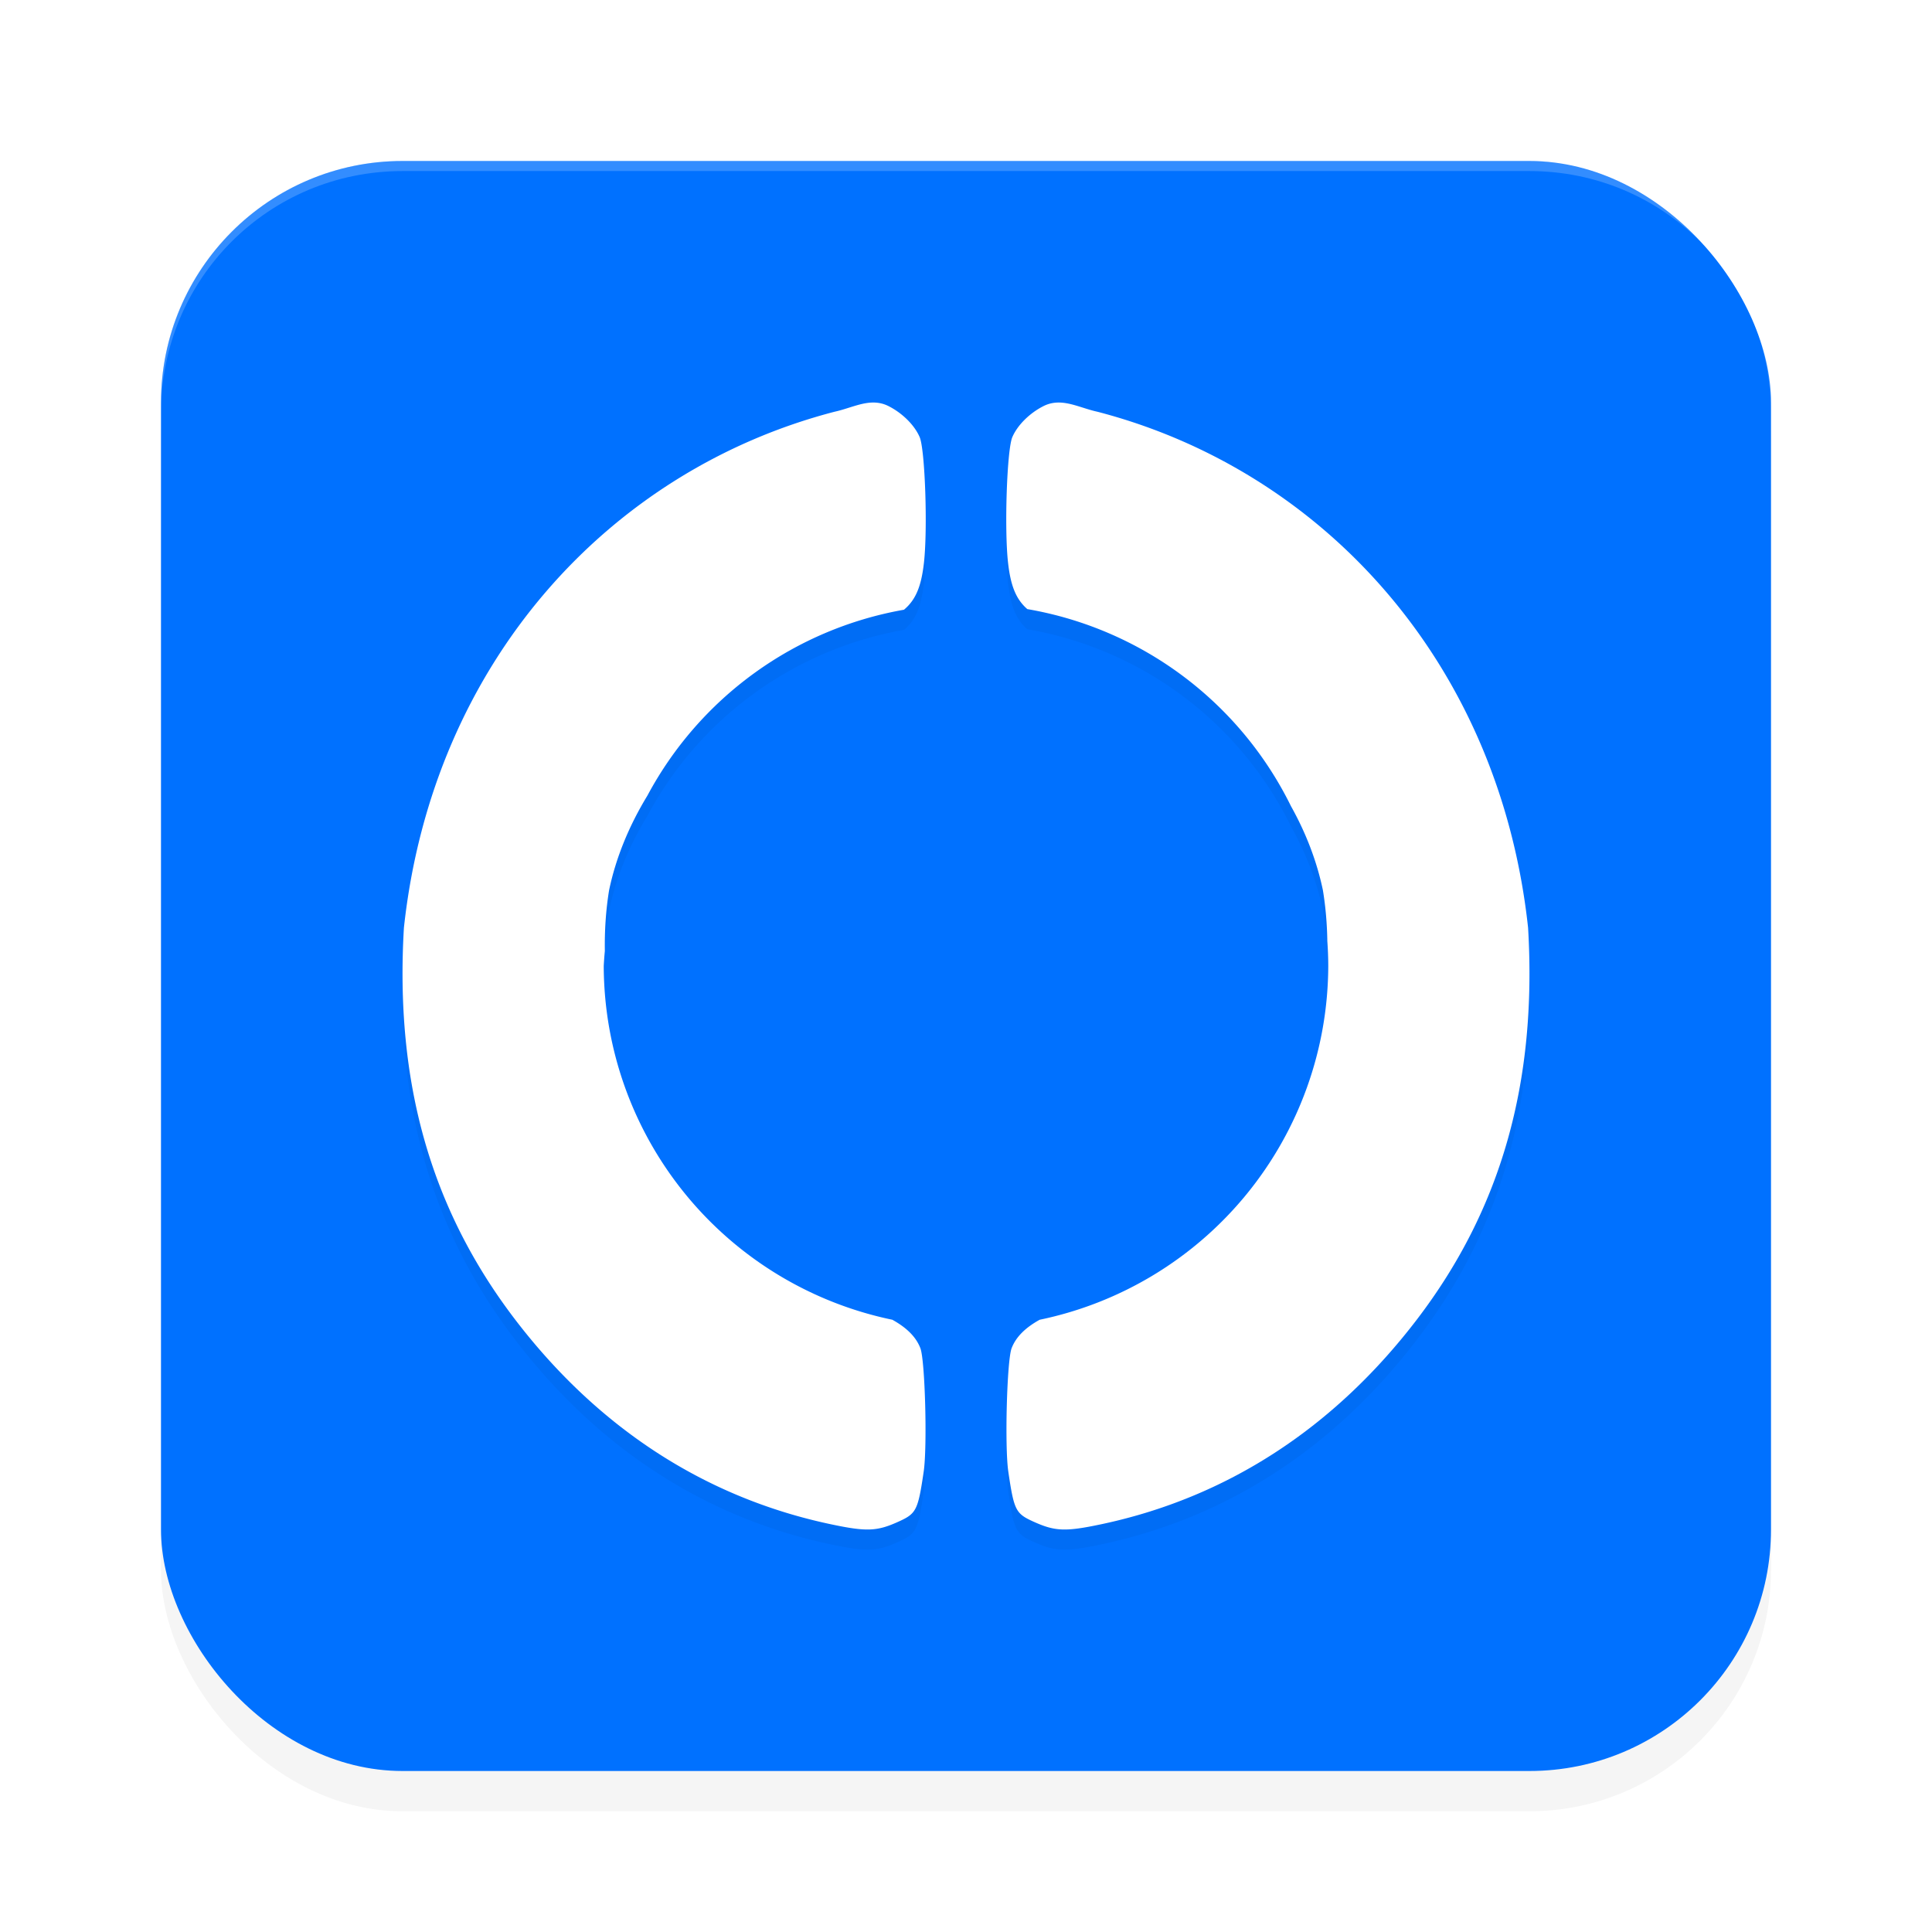 <?xml version="1.0" encoding="UTF-8" standalone="no"?>
<svg
   width="192"
   height="192"
   version="1.1"
   id="svg12"
   sodipodi:docname="apps_rustdesk.svg"
   inkscape:version="1.1-rc (1:1.1+rc+202105232036+f4db50c7c1)"
   xmlns:inkscape="http://www.inkscape.org/namespaces/inkscape"
   xmlns:sodipodi="http://sodipodi.sourceforge.net/DTD/sodipodi-0.dtd"
   xmlns="http://www.w3.org/2000/svg"
   xmlns:svg="http://www.w3.org/2000/svg">
  <defs
     id="defs16">
    <filter
       inkscape:collect="always"
       style="color-interpolation-filters:sRGB"
       id="filter845"
       x="-0.048"
       y="-0.048"
       width="1.096"
       height="1.096">
      <feGaussianBlur
         inkscape:collect="always"
         stdDeviation="3.2"
         id="feGaussianBlur847" />
    </filter>
    <filter
       inkscape:collect="always"
       style="color-interpolation-filters:sRGB"
       id="filter849"
       x="-0.048"
       y="-0.048"
       width="1.096"
       height="1.096">
      <feGaussianBlur
         inkscape:collect="always"
         stdDeviation="2.24"
         id="feGaussianBlur851" />
    </filter>
  </defs>
  <sodipodi:namedview
     id="namedview14"
     pagecolor="#ffffff"
     bordercolor="#666666"
     borderopacity="1.0"
     inkscape:pageshadow="2"
     inkscape:pageopacity="0.0"
     inkscape:pagecheckerboard="0"
     showgrid="false"
     inkscape:zoom="2.48"
     inkscape:cx="25.604839"
     inkscape:cy="88.508065"
     inkscape:window-width="1920"
     inkscape:window-height="1019"
     inkscape:window-x="0"
     inkscape:window-y="34"
     inkscape:window-maximized="1"
     inkscape:current-layer="svg12" />
  <rect
     style="opacity:0.2;stroke-width:4;filter:url(#filter845)"
     width="160"
     height="160"
     x="16"
     y="20"
     rx="24"
     ry="24"
     id="rect2" />
  <rect
     style="fill:#0071ff;stroke-width:4"
     width="160"
     height="160"
     x="16"
     y="16"
     rx="24"
     ry="24"
     id="rect4" />
  <path
     style="opacity:0.2;stroke-width:4;filter:url(#filter849)"
     d="m 86.977,42.007 c -1.315,-0.068 -2.603,0.598 -4.055,0.914 -22.324,5.816 -39.925,24.868 -42.781,51.273 -0.908,15.354 2.668,27.959 11.039,38.922 8.248,10.801 18.902,17.718 31.375,20.359 3.583,0.759 4.6,0.714 6.758,-0.266 1.755,-0.797 1.914,-1.117 2.484,-4.969 0.365,-2.465 0.137,-11.029 -0.328,-12.25 -0.422,-1.108 -1.338,-2.033 -2.789,-2.836 A 36,36 0 0 1 60,97.999 36,36 0 0 1 60.109,96.507 c -0.028,-2.004 0.093,-4.023 0.422,-6.039 0.686,-3.278 2.005,-6.44 3.805,-9.398 a 36,36 0 0 1 25.5,-18.477 c 1.205,-1.009 1.724,-2.385 1.984,-4.656 0.381,-3.318 0.114,-11.234 -0.422,-12.492 -0.505,-1.186 -1.712,-2.387 -3.094,-3.086 -0.45,-0.228 -0.89,-0.329 -1.328,-0.352 z m 18.047,0 c -0.438,0.023 -0.878,0.124 -1.328,0.352 -1.382,0.699 -2.588,1.9 -3.094,3.086 -0.536,1.258 -0.802,9.174 -0.422,12.492 0.255,2.225 0.761,3.59 1.914,4.594 a 36,36 0 0 1 26.203,19.586 c 1.482,2.653 2.567,5.46 3.172,8.352 0.275,1.686 0.414,3.374 0.438,5.055 A 36,36 0 0 1 132,97.999 36,36 0 0 1 103.32,133.156 c -1.451,0.803 -2.367,1.728 -2.789,2.836 -0.465,1.221 -0.693,9.785 -0.328,12.25 0.57,3.852 0.729,4.172 2.484,4.969 2.158,0.979 3.175,1.024 6.758,0.266 12.473,-2.641 23.127,-9.559 31.375,-20.359 8.371,-10.962 11.947,-23.568 11.039,-38.922 -2.856,-26.405 -20.457,-45.458 -42.781,-51.273 -1.451,-0.316 -2.74,-0.982 -4.055,-0.914 z"
     id="path6" />
  <path
     style="fill:#ffffff;stroke-width:4"
     d="m 86.977,40.008 c -1.315,-0.068 -2.603,0.598 -4.055,0.914 -22.324,5.816 -39.925,24.868 -42.781,51.273 -0.908,15.354 2.668,27.959 11.039,38.922 8.248,10.801 18.902,17.718 31.375,20.359 3.583,0.759 4.6,0.714 6.758,-0.266 1.755,-0.797 1.914,-1.117 2.484,-4.969 0.365,-2.465 0.137,-11.029 -0.328,-12.25 -0.422,-1.108 -1.338,-2.033 -2.789,-2.836 A 36,36 0 0 1 60,96 36,36 0 0 1 60.109,94.508 c -0.028,-2.004 0.093,-4.023 0.422,-6.039 0.686,-3.278 2.005,-6.44 3.805,-9.398 a 36,36 0 0 1 25.5,-18.477 c 1.205,-1.009 1.724,-2.385 1.984,-4.656 0.381,-3.318 0.114,-11.234 -0.422,-12.492 -0.505,-1.186 -1.712,-2.387 -3.094,-3.086 -0.45,-0.228 -0.89,-0.329 -1.328,-0.352 z m 18.047,0 c -0.438,0.023 -0.878,0.124 -1.328,0.352 -1.382,0.699 -2.588,1.9 -3.094,3.086 -0.536,1.258 -0.802,9.174 -0.422,12.492 0.255,2.225 0.761,3.59 1.914,4.594 a 36,36 0 0 1 26.203,19.586 c 1.482,2.653 2.567,5.46 3.172,8.352 0.275,1.686 0.414,3.374 0.438,5.055 A 36,36 0 0 1 132,96 36,36 0 0 1 103.32,131.156 c -1.451,0.803 -2.367,1.728 -2.789,2.836 -0.465,1.221 -0.693,9.785 -0.328,12.25 0.57,3.852 0.729,4.172 2.484,4.969 2.158,0.979 3.175,1.024 6.758,0.266 12.473,-2.641 23.127,-9.559 31.375,-20.359 8.371,-10.962 11.947,-23.568 11.039,-38.922 -2.856,-26.405 -20.457,-45.458 -42.781,-51.273 -1.451,-0.316 -2.74,-0.982 -4.055,-0.914 z"
     id="path8" />
  <path
     id="path10"
     style="opacity:0.2;fill:#ffffff;stroke-width:4"
     d="M 40 16 C 26.704 16 16 26.704 16 40 L 16 41 C 16 27.704 26.704 17 40 17 L 152 17 C 165.296 17 176 27.704 176 41 L 176 40 C 176 26.704 165.296 16 152 16 L 40 16 z " />
</svg>
